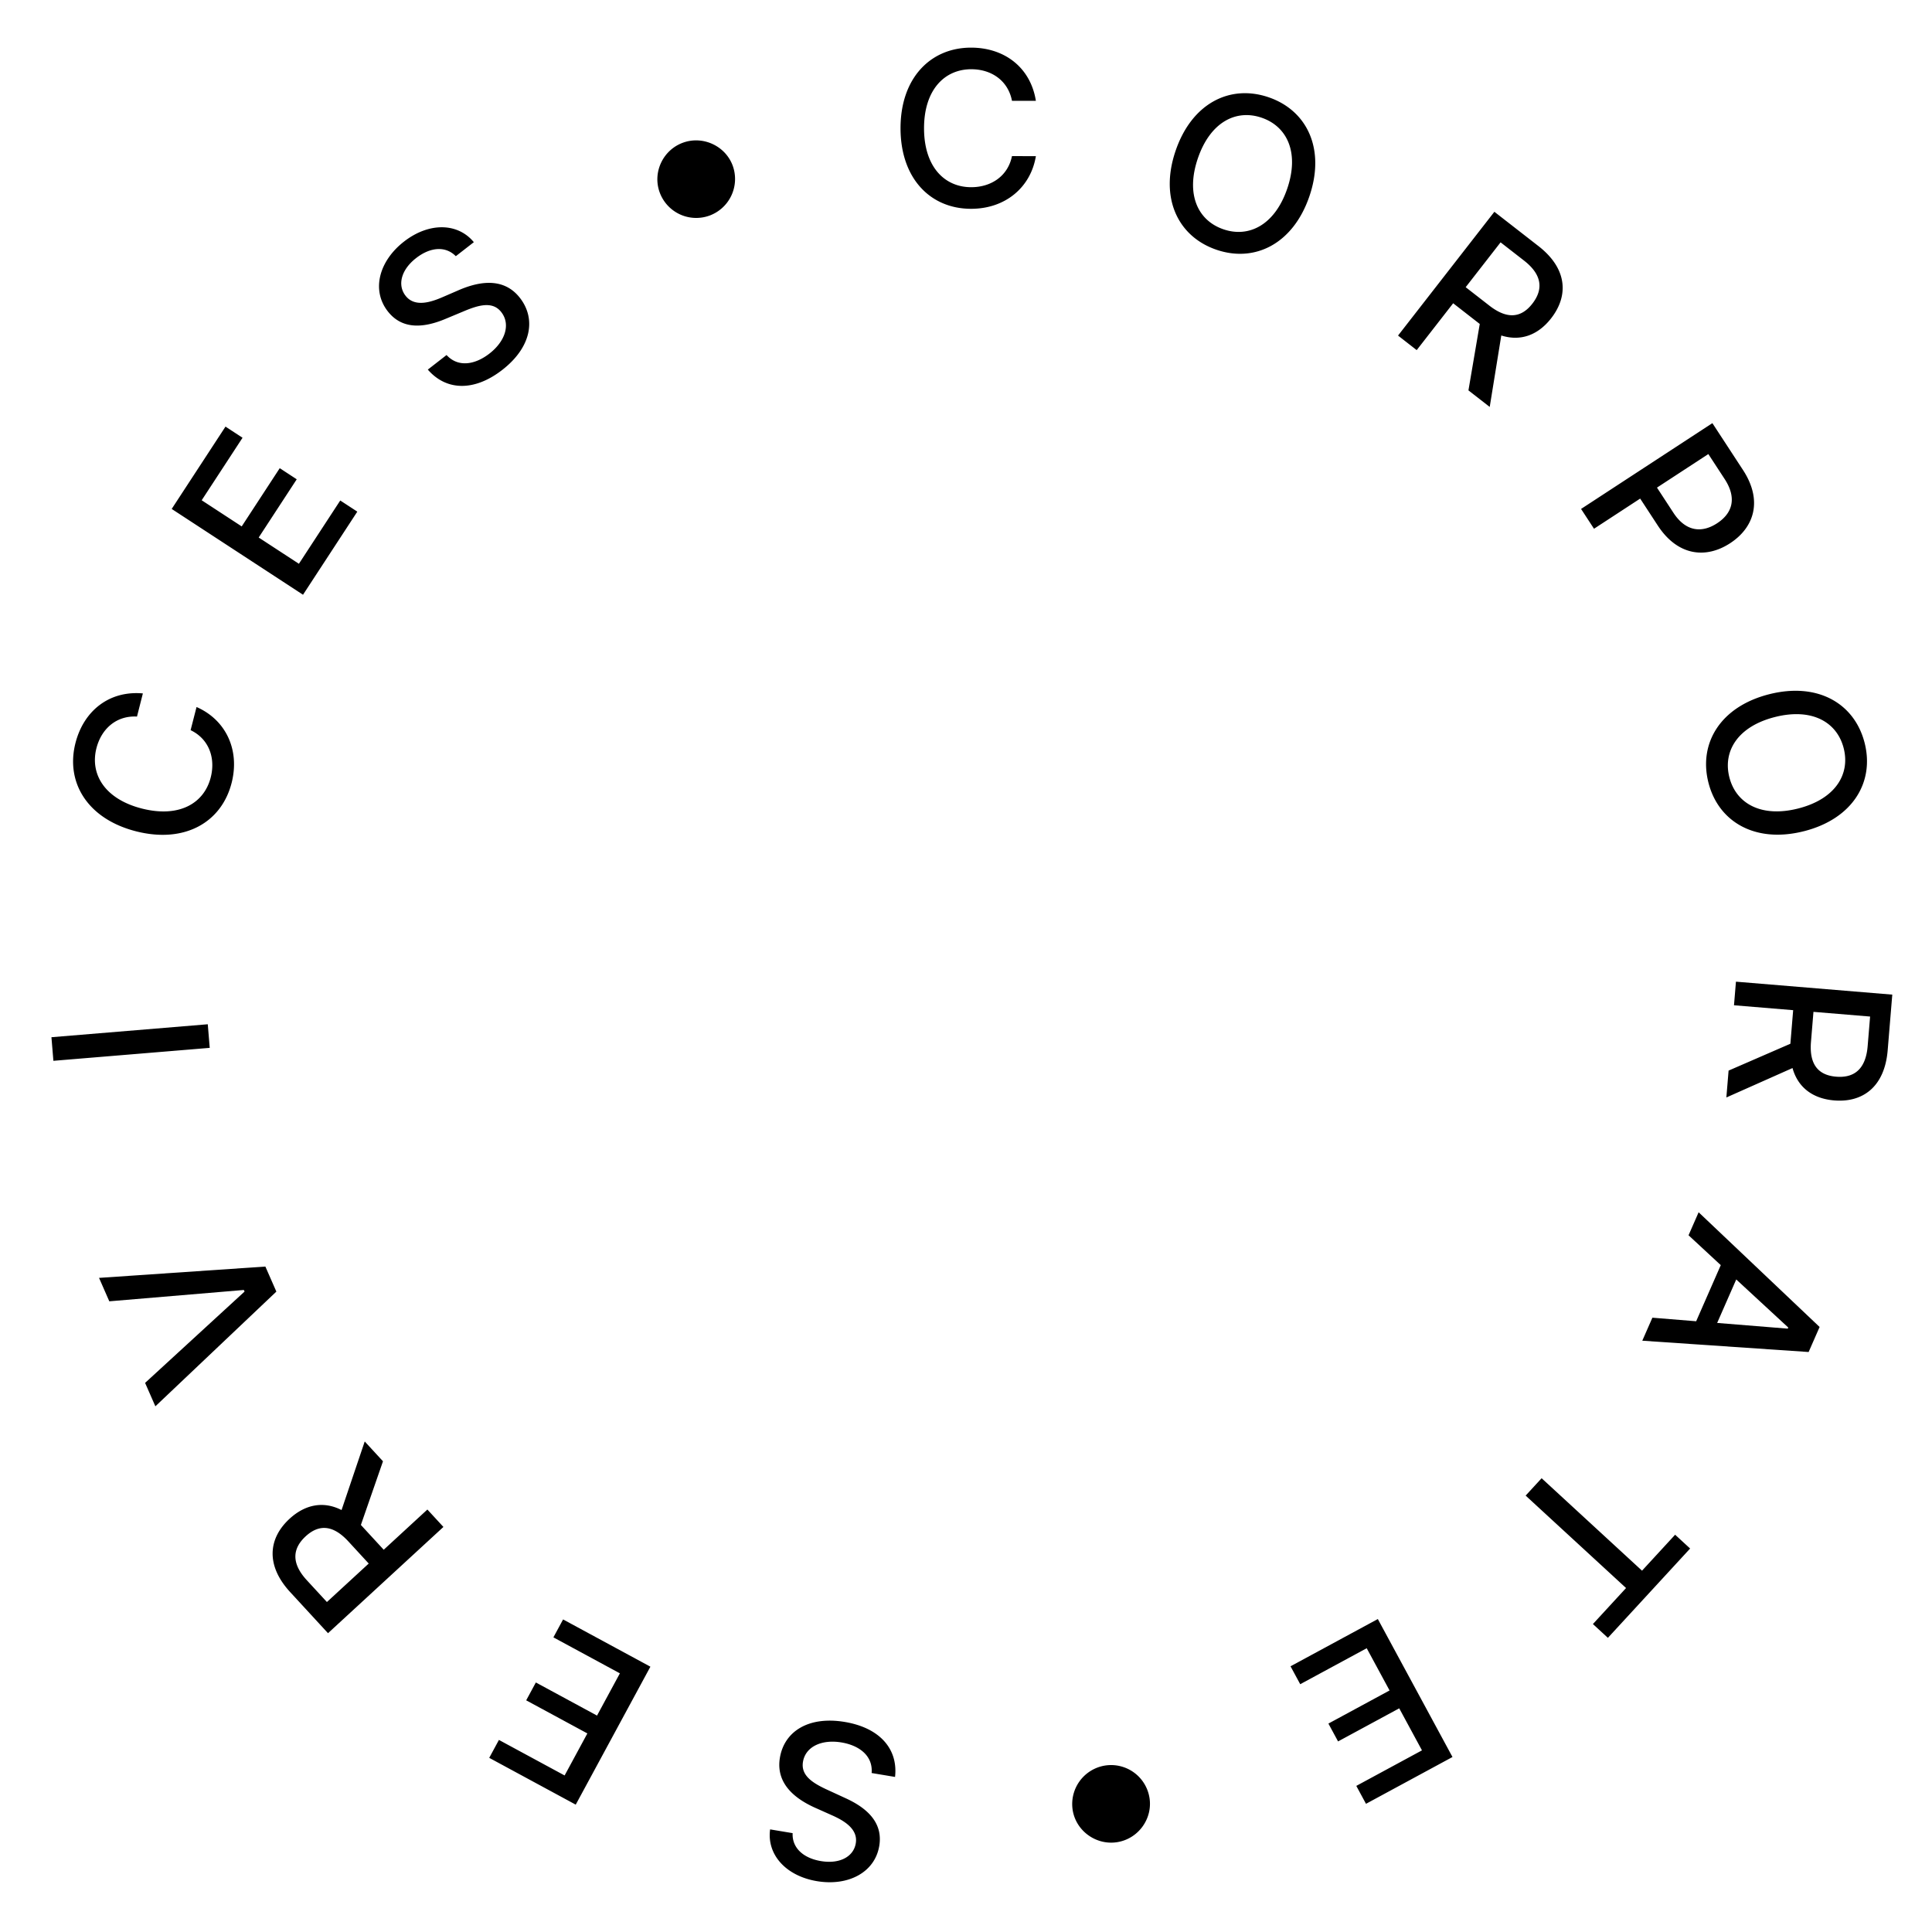 <svg width="160" height="160" fill="none" xmlns="http://www.w3.org/2000/svg"><path d="M85.787 8.348c-.444-2.779-2.62-4.403-5.367-4.403-3.362 0-5.842 2.519-5.842 6.673 0 4.155 2.468 6.674 5.842 6.674 2.855 0 4.942-1.79 5.367-4.358l-1.98-.007c-.336 1.662-1.731 2.576-3.374 2.576-2.227 0-3.908-1.707-3.908-4.885 0-3.152 1.675-4.884 3.914-4.884 1.656 0 3.045.933 3.369 2.614h1.979zm22.647 7.92c1.349-3.93-.185-7.119-3.365-8.21-3.192-1.096-6.355.48-7.704 4.41-1.348 3.924.178 7.117 3.37 8.212 3.18 1.092 6.35-.482 7.699-4.412zm-1.836-.63c-1.028 2.993-3.17 4.076-5.282 3.35-2.118-.726-3.137-2.894-2.11-5.888 1.028-2.994 3.164-4.078 5.282-3.35 2.112.724 3.138 2.894 2.11 5.888zm9.181 12.152l1.546 1.205 3.02-3.88 2.102 1.637.1.078-.937 5.5 1.762 1.371.958-5.918c1.618.512 3.058-.047 4.13-1.424 1.469-1.887 1.33-4.125-1.048-5.976l-3.654-2.844-7.979 10.252zm5.602-4.006l2.891-3.714 1.942 1.511c1.527 1.189 1.593 2.405.689 3.567-.9 1.156-2.053 1.336-3.56.163l-1.962-1.527zm9.556 18.364l1.072 1.641 3.823-2.498 1.458 2.23c1.648 2.523 3.987 2.775 5.994 1.464 2.002-1.308 2.713-3.538 1.061-6.065l-2.533-3.877-10.875 7.105zm6.287-1.766l4.253-2.779 1.346 2.06c1.062 1.626.614 2.865-.618 3.67-1.232.805-2.573.735-3.621-.869l-1.36-2.082zm12.164 28.457c4.028-1.02 5.859-4.049 5.034-7.308-.829-3.271-3.879-5.057-7.907-4.037-4.021 1.018-5.86 4.042-5.031 7.314.825 3.258 3.877 5.05 7.904 4.03zm-.476-1.882c-3.069.777-5.146-.424-5.694-2.589-.55-2.17.707-4.21 3.775-4.987 3.069-.777 5.145.419 5.695 2.59.548 2.164-.708 4.21-3.776 4.986zm-5.148 14.341l-.162 1.954 4.9.406-.22 2.655-.011.126-5.117 2.224-.184 2.225 5.478-2.436c.456 1.636 1.712 2.536 3.451 2.68 2.383.197 4.181-1.143 4.43-4.146l.382-4.615-12.947-1.073zm6.419 2.499l4.691.389-.203 2.452c-.16 1.929-1.143 2.65-2.609 2.528-1.461-.121-2.242-.988-2.084-2.89l.205-2.479zM139.838 102.3l2.669 2.473-2.038 4.648-3.625-.295-.836 1.905 13.775.937.909-2.073-10.019-9.5-.835 1.905zm3.95 3.659l4.308 3.981-.041.093-5.847-.473 1.58-3.601zm-5.061 21.14l-2.741 2.978-8.316-7.656-1.323 1.438 8.316 7.655-2.745 2.983 1.241 1.142 6.81-7.397-1.242-1.143zm-24.621 6.983l-7.23 3.913.803 1.484 5.506-2.98 1.893 3.498-5.065 2.742.8 1.478 5.065-2.741 1.884 3.481-5.439 2.943.803 1.484 7.163-3.876-6.183-11.426zM91.485 146.22a3.23 3.23 0 00-2.647 3.707c.29 1.731 1.973 2.919 3.704 2.63 1.747-.291 2.938-1.959 2.65-3.69a3.22 3.22 0 00-3.707-2.647zm-25.843 5.593l-1.864-.311c-.286 2.062 1.28 3.854 3.882 4.288 2.572.429 4.788-.712 5.157-2.921.297-1.783-.805-3.041-2.77-3.941l-1.446-.666c-1.31-.592-2.291-1.218-2.102-2.357.21-1.252 1.542-1.878 3.188-1.603 1.489.248 2.617 1.118 2.497 2.532l1.94.324c.262-2.342-1.295-4.075-4.167-4.554-3.01-.502-5.007.791-5.369 2.963-.385 2.308 1.524 3.547 3.084 4.218l1.197.535c.958.423 2.213 1.115 2.002 2.34-.182 1.089-1.311 1.73-2.888 1.467-1.47-.246-2.4-1.108-2.34-2.314zm-11.779-13.785l-7.23-3.913-.803 1.484 5.506 2.98-1.893 3.498-5.066-2.742-.8 1.479 5.066 2.741-1.884 3.481-5.44-2.943-.803 1.484 7.164 3.876 6.183-11.425zm-17.141-11.573l-1.328-1.442-3.616 3.33-1.805-1.96-.086-.094 1.83-5.271-1.512-1.642-1.919 5.68c-1.512-.772-3.025-.457-4.308.724-1.76 1.62-1.99 3.85.05 6.067l3.136 3.407 9.558-8.799zm-6.186 3.031l-3.463 3.187-1.667-1.81c-1.31-1.424-1.175-2.635-.092-3.632 1.078-.992 2.245-.98 3.538.425l1.684 1.83zm-18.52-14.961l.851 1.94 10.02-9.5-.91-2.074-13.775.938.85 1.94 11.143-.939.058.133-8.237 7.562zM4.26 85.898l.162 1.954 12.947-1.073-.162-1.954L4.26 85.898zm7.572-28.472c-2.803-.252-4.911 1.459-5.585 4.121-.826 3.26 1.007 6.282 5.034 7.302 4.028 1.02 7.075-.754 7.904-4.025.7-2.767-.521-5.23-2.908-6.272l-.492 1.917c1.529.734 2.072 2.31 1.669 3.903-.547 2.159-2.614 3.37-5.695 2.59-3.056-.775-4.323-2.823-3.774-4.994.407-1.605 1.652-2.723 3.36-2.624l.487-1.918zm13.262-8.172l4.497-6.882-1.413-.923-3.424 5.241-3.33-2.175 3.15-4.822-1.407-.92-3.15 4.822-3.314-2.165 3.383-5.177-1.412-.923-4.455 6.818 10.875 7.106zm12.655-28.038l1.492-1.16c-1.323-1.607-3.702-1.669-5.785-.048-2.057 1.601-2.718 4.005-1.343 5.772 1.11 1.426 2.782 1.468 4.776.631l1.468-.612c1.323-.563 2.45-.861 3.158.05.78 1.001.338 2.406-.979 3.43-1.191.928-2.595 1.169-3.554.123l-1.552 1.207c1.546 1.78 3.874 1.808 6.172.02 2.408-1.875 2.809-4.22 1.457-5.957-1.438-1.847-3.642-1.281-5.193-.589l-1.203.52c-.961.417-2.32.872-3.078-.113-.678-.871-.385-2.136.877-3.118 1.176-.916 2.44-1.016 3.287-.155zm20.953-3.341a3.23 3.23 0 002-4.092c-.57-1.66-2.426-2.555-4.086-1.985-1.675.575-2.575 2.416-2.005 4.076a3.22 3.22 0 004.091 2z" fill="#000"/></svg>